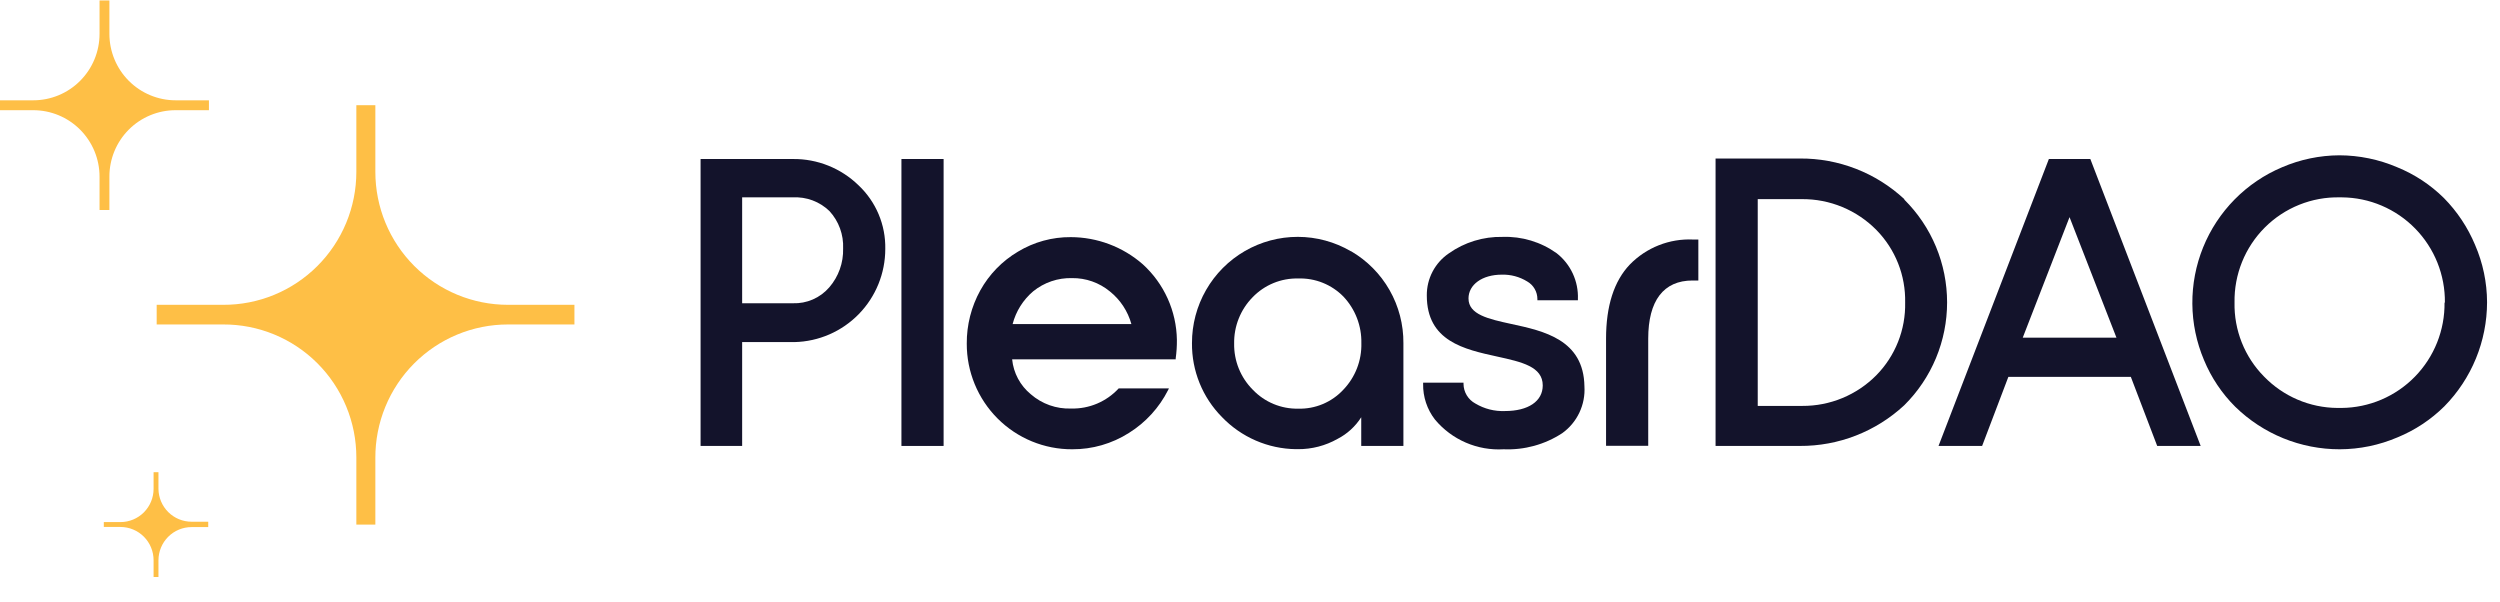<svg width="436" height="105" viewBox="0 0 436 105" fill="none" xmlns="http://www.w3.org/2000/svg">
<path d="M138.277 27.732H122.181V77.774H129.431V59.66H138.567C142.798 59.562 146.823 57.807 149.781 54.772C152.739 51.736 154.395 47.659 154.393 43.415C154.433 41.337 154.037 39.274 153.23 37.359C152.424 35.445 151.225 33.722 149.712 32.301C146.649 29.327 142.54 27.684 138.277 27.732V27.732ZM144.616 50.125C143.832 51.03 142.855 51.748 141.758 52.226C140.662 52.704 139.472 52.93 138.277 52.888H129.431V34.42H138.277C139.447 34.358 140.617 34.538 141.715 34.949C142.813 35.36 143.814 35.993 144.657 36.809C145.463 37.686 146.088 38.713 146.497 39.833C146.905 40.952 147.09 42.141 147.039 43.332C147.111 45.821 146.246 48.246 144.616 50.125Z" fill="#13132B"/>
<path d="M164.564 27.73H157.21V77.773H164.564V27.73Z" fill="#13132B"/>
<path d="M199.305 46.092C195.825 43.05 191.367 41.368 186.751 41.356C183.503 41.33 180.313 42.207 177.532 43.89C174.784 45.516 172.518 47.846 170.966 50.642C169.395 53.482 168.582 56.68 168.604 59.927C168.596 62.351 169.066 64.752 169.988 66.993C170.91 69.233 172.265 71.269 173.975 72.982C175.685 74.695 177.716 76.051 179.952 76.973C182.187 77.895 184.582 78.364 186.999 78.353C190.497 78.371 193.926 77.383 196.881 75.507C199.798 73.688 202.163 71.101 203.717 68.029L203.862 67.738H195.099C194.046 68.88 192.762 69.783 191.333 70.389C189.905 70.994 188.364 71.287 186.813 71.248C184.235 71.343 181.717 70.452 179.77 68.756C178.855 68.005 178.097 67.081 177.539 66.037C176.981 64.993 176.634 63.848 176.517 62.669H205.043V62.482C205.192 61.416 205.261 60.339 205.25 59.262C205.21 56.776 204.662 54.324 203.639 52.059C202.616 49.794 201.141 47.763 199.305 46.092V46.092ZM193.566 50.828C195.382 52.283 196.694 54.275 197.316 56.52H176.6C177.178 54.291 178.43 52.295 180.184 50.808C182.097 49.257 184.499 48.439 186.958 48.502C189.366 48.468 191.708 49.293 193.566 50.828V50.828Z" fill="#13132B"/>
<path d="M235.577 43.81C232.772 42.175 229.586 41.313 226.341 41.309C223.096 41.304 219.908 42.159 217.098 43.786C214.288 45.413 211.957 47.755 210.338 50.575C208.72 53.395 207.872 56.593 207.881 59.846C207.859 62.233 208.309 64.6 209.205 66.81C210.101 69.021 211.425 71.031 213.101 72.726C214.775 74.471 216.777 75.866 218.993 76.828C221.208 77.791 223.592 78.303 226.007 78.334H226.359C228.774 78.352 231.152 77.736 233.257 76.548C234.949 75.679 236.379 74.374 237.4 72.767V77.773H244.754V59.846C244.778 56.603 243.945 53.411 242.341 50.594C240.736 47.778 238.417 45.437 235.619 43.81H235.577ZM234.314 51.745C236.368 53.933 237.484 56.842 237.421 59.846C237.46 61.342 237.201 62.83 236.661 64.225C236.12 65.619 235.308 66.892 234.272 67.969C233.272 69.046 232.054 69.897 230.701 70.466C229.347 71.036 227.888 71.31 226.421 71.272C224.943 71.302 223.474 71.025 222.108 70.456C220.742 69.888 219.509 69.04 218.487 67.969C217.433 66.913 216.601 65.656 216.042 64.271C215.483 62.886 215.209 61.402 215.235 59.909C215.21 58.419 215.482 56.939 216.033 55.555C216.584 54.172 217.404 52.912 218.446 51.849C219.476 50.777 220.717 49.932 222.09 49.367C223.462 48.802 224.938 48.53 226.421 48.567C227.885 48.519 229.342 48.777 230.7 49.324C232.059 49.871 233.29 50.696 234.314 51.745V51.745Z" fill="#13132B"/>
<path d="M263.564 56.499C259.566 55.627 256.107 54.858 256.107 52.054C256.107 49.645 258.489 47.9 261.907 47.9C263.468 47.854 265.008 48.265 266.34 49.084C266.882 49.392 267.332 49.839 267.645 50.38C267.958 50.92 268.122 51.533 268.122 52.158V52.366H275.186V52.158C275.245 50.626 274.94 49.101 274.295 47.71C273.65 46.319 272.684 45.102 271.478 44.16C268.727 42.194 265.407 41.194 262.031 41.315C258.692 41.245 255.418 42.25 252.688 44.181C251.49 44.992 250.511 46.088 249.838 47.371C249.166 48.655 248.821 50.085 248.835 51.535C248.835 59.512 255.361 60.924 261.14 62.191C265.387 63.126 269.054 63.936 269.054 67.218C269.054 69.981 266.527 71.685 262.466 71.685C260.656 71.761 258.864 71.306 257.308 70.376C256.688 70.044 256.168 69.55 255.803 68.947C255.439 68.344 255.243 67.654 255.237 66.948V66.741H248.193V66.948C248.15 69.203 248.882 71.403 250.265 73.18C251.719 74.92 253.56 76.294 255.639 77.192C257.718 78.09 259.978 78.488 262.238 78.353C265.851 78.509 269.422 77.528 272.451 75.548C273.734 74.629 274.763 73.397 275.44 71.969C276.118 70.54 276.423 68.963 276.325 67.385C276.201 59.242 269.261 57.725 263.564 56.499Z" fill="#13132B"/>
<path d="M284.239 46.136C281.484 49.023 280.096 53.365 280.096 59.056V77.752H287.45V59.056C287.45 52.43 290.122 48.919 295.177 48.919H296.192V41.773H295.28C293.237 41.678 291.197 42.018 289.294 42.77C287.391 43.522 285.668 44.669 284.239 46.136V46.136Z" fill="#13132B"/>
<path d="M332.112 34.729C327.159 30.124 320.638 27.59 313.883 27.645H299.195V77.771H313.883C320.639 77.812 327.157 75.272 332.112 70.666C334.476 68.321 336.353 65.529 337.634 62.452C338.914 59.375 339.574 56.074 339.574 52.739C339.574 49.405 338.914 46.103 337.634 43.026C336.353 39.949 334.476 37.157 332.112 34.812V34.729ZM306.549 34.729H314.214C316.64 34.705 319.045 35.17 321.288 36.098C323.53 37.026 325.563 38.397 327.265 40.13C328.895 41.795 330.177 43.77 331.034 45.939C331.892 48.108 332.307 50.427 332.258 52.76C332.308 55.101 331.89 57.428 331.029 59.604C330.168 61.781 328.881 63.762 327.244 65.431C325.554 67.143 323.54 68.498 321.32 69.418C319.1 70.339 316.72 70.805 314.318 70.791H306.549V34.729Z" fill="#13132B"/>
<path d="M357.323 27.73L338.078 77.773H345.681L350.259 65.724H371.617L376.216 77.773H383.798L364.553 27.73H357.323ZM352.766 58.89L360.927 37.868L369.11 58.89H352.766Z" fill="#13132B"/>
<path d="M431.651 42.707C430.38 39.663 428.537 36.891 426.223 34.543C423.883 32.229 421.109 30.4 418.061 29.163C414.878 27.803 411.454 27.097 407.994 27.086C404.56 27.101 401.165 27.808 398.009 29.163C394.907 30.468 392.092 32.374 389.727 34.773C387.362 37.171 385.492 40.014 384.225 43.139C382.959 46.264 382.32 49.609 382.346 52.982C382.373 56.355 383.063 59.69 384.378 62.795C385.638 65.844 387.49 68.612 389.826 70.938C394.703 75.703 401.246 78.365 408.056 78.354C411.517 78.345 414.94 77.638 418.124 76.276C421.17 75.027 423.942 73.192 426.286 70.875C431.056 66.034 433.735 59.505 433.743 52.699C433.731 49.26 433.019 45.861 431.651 42.707V42.707ZM426.327 52.761C426.357 55.153 425.916 57.526 425.028 59.746C424.141 61.966 422.825 63.988 421.156 65.696C419.487 67.404 417.498 68.765 415.304 69.7C413.109 70.635 410.751 71.126 408.367 71.145H407.642C405.252 71.128 402.889 70.635 400.691 69.693C398.493 68.751 396.504 67.381 394.839 65.661C393.165 63.965 391.848 61.95 390.966 59.734C390.083 57.518 389.653 55.147 389.702 52.761C389.659 50.336 390.106 47.926 391.014 45.678C391.922 43.429 393.274 41.387 394.987 39.674C396.701 37.962 398.742 36.614 400.987 35.711C403.233 34.807 405.637 34.368 408.056 34.419H408.429C410.812 34.438 413.167 34.928 415.361 35.862C417.554 36.796 419.542 38.155 421.211 39.861C422.88 41.567 424.196 43.587 425.085 45.804C425.973 48.021 426.417 50.393 426.389 52.782L426.327 52.761Z" fill="#13132B"/>
<path d="M100.181 53.159H88.58C82.449 53.159 76.569 50.717 72.233 46.369C67.897 42.022 65.462 36.125 65.462 29.977V18.344H62.147V29.977C62.147 33.03 61.546 36.053 60.377 38.872C59.209 41.692 57.497 44.252 55.339 46.406C53.182 48.56 50.621 50.266 47.804 51.425C44.987 52.583 41.97 53.173 38.925 53.159H27.324V56.587H38.925C41.97 56.573 44.987 57.163 47.804 58.322C50.621 59.48 53.182 61.186 55.339 63.34C57.497 65.494 59.209 68.054 60.377 70.874C61.546 73.693 62.147 76.716 62.147 79.769V91.486H65.462V79.853C65.451 76.801 66.041 73.778 67.198 70.956C68.355 68.133 70.056 65.568 72.204 63.406C74.352 61.245 76.904 59.53 79.714 58.359C82.524 57.189 85.537 56.587 88.58 56.587H100.181V53.159Z" fill="#FEBF46"/>
<path d="M36.439 17.494H30.638C27.573 17.494 24.633 16.273 22.465 14.099C20.297 11.925 19.079 8.977 19.079 5.902V0.086H17.36V5.902C17.36 7.425 17.061 8.932 16.48 10.338C15.899 11.745 15.047 13.022 13.974 14.099C12.901 15.175 11.626 16.029 10.224 16.611C8.822 17.194 7.318 17.494 5.8 17.494H0V19.218H5.8C8.866 19.218 11.806 20.439 13.974 22.613C16.142 24.787 17.36 27.735 17.36 30.809V36.626H19.079V30.809C19.076 29.286 19.373 27.778 19.953 26.37C20.533 24.963 21.385 23.684 22.459 22.607C23.533 21.53 24.808 20.676 26.212 20.095C27.615 19.513 29.12 19.215 30.638 19.218H36.439V17.494Z" fill="#FEBF46"/>
<path d="M36.315 90.989H33.414C31.892 90.989 30.431 90.387 29.349 89.314C28.267 88.24 27.651 86.782 27.635 85.256V82.348H26.785V85.256C26.785 86.793 26.176 88.267 25.093 89.354C24.009 90.441 22.538 91.052 21.006 91.052H18.105V91.903H21.006C21.766 91.903 22.52 92.054 23.222 92.346C23.925 92.639 24.563 93.068 25.1 93.608C25.637 94.148 26.062 94.79 26.351 95.495C26.641 96.201 26.788 96.957 26.785 97.72V100.628H27.635V97.72C27.635 96.183 28.244 94.708 29.328 93.621C30.411 92.535 31.881 91.924 33.414 91.924H36.315V90.989Z" fill="#FEBF46"/>
</svg>
